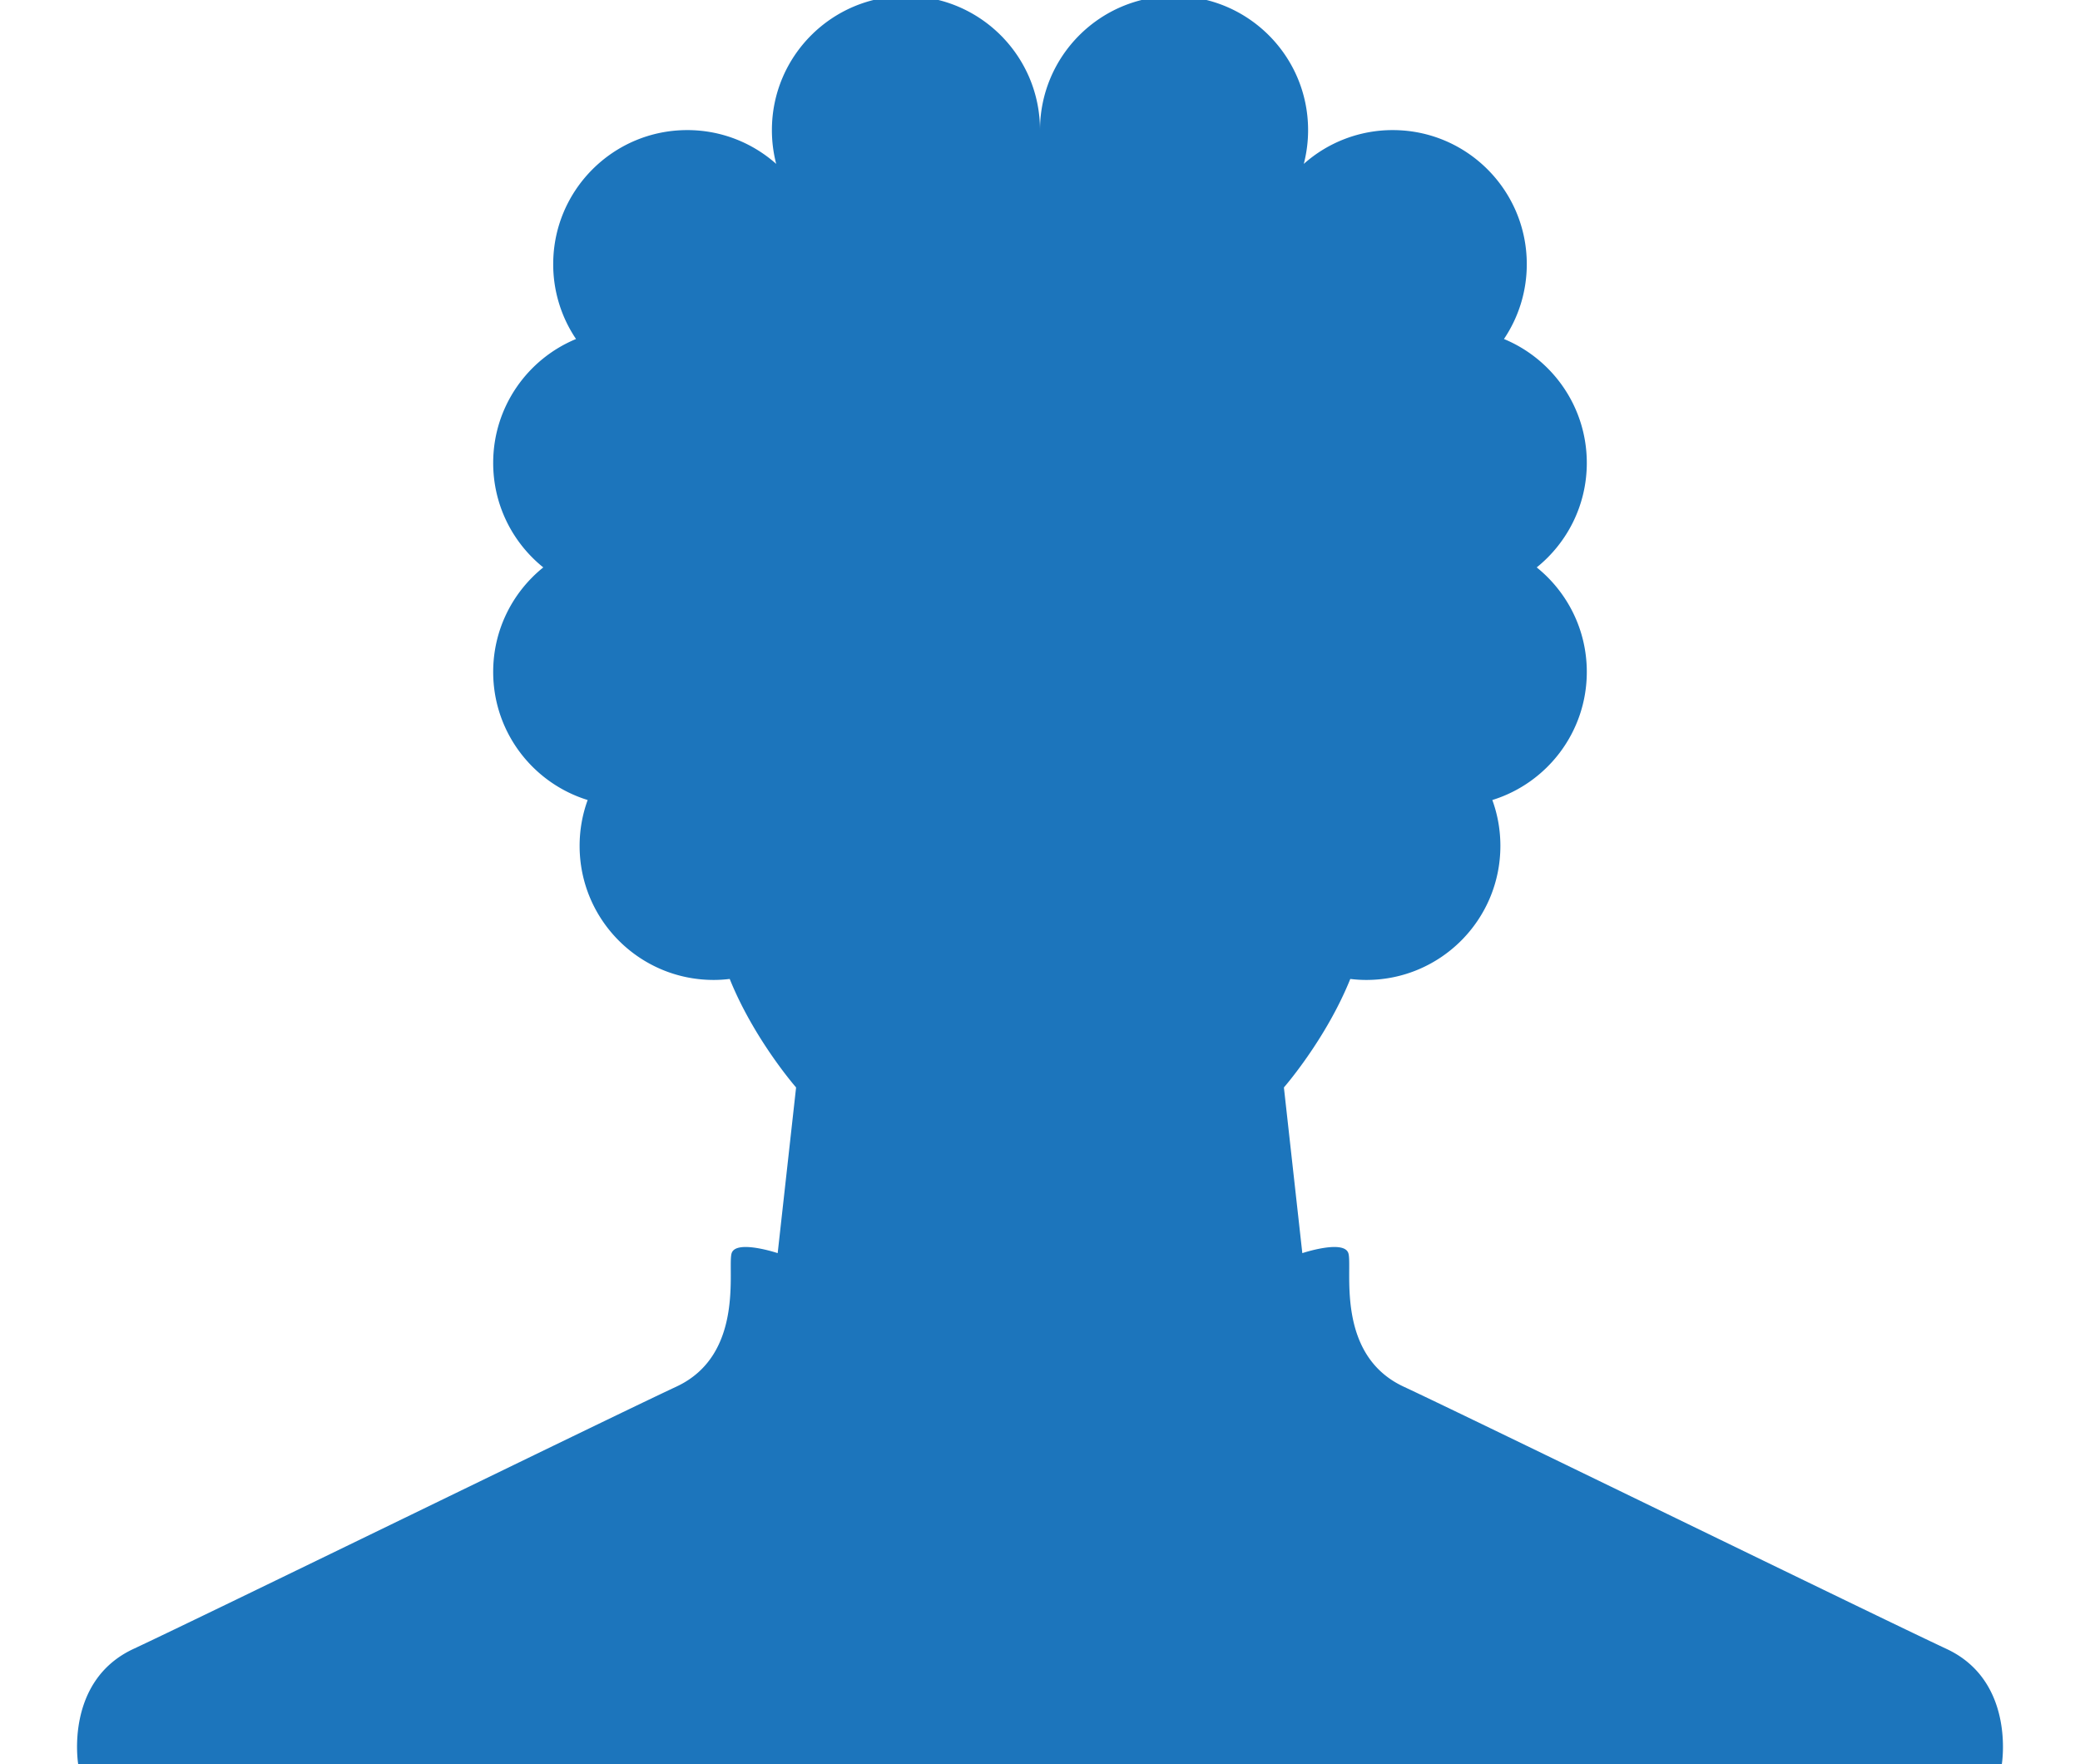 <svg xmlns="http://www.w3.org/2000/svg" width="250" height="212" viewBox="0 0 250 212"><path fill="#1C75BC" d="M125 15.635c0-8.898 7.213-16.111 16.112-16.111 8.897 0 16.111 7.213 16.111 16.111 0 1.403-.181 2.765-.518 4.063a16.051 16.051 0 0 1 10.692-4.063c8.897 0 16.111 7.214 16.111 16.112 0 3.331-1.012 6.426-2.744 8.995 5.845 2.418 9.958 8.174 9.958 14.892 0 5.077-2.352 9.604-6.021 12.557 3.67 2.953 6.021 7.48 6.021 12.557 0 7.244-4.78 13.369-11.356 15.398.627 1.72.969 3.577.969 5.513 0 8.898-7.214 16.112-16.111 16.112-.653 0-1.297-.043-1.929-.119-2.936 7.279-7.98 13.039-7.98 13.039l2.214 19.912s4.978-1.66 5.531 0c.553 1.66-1.66 12.169 6.637 16.041s56.973 27.656 65.271 31.528c8.296 3.872 6.638 13.829 6.638 13.829H9.396s-1.66-9.957 6.638-13.829c8.296-3.872 56.972-27.656 65.269-31.528 8.297-3.872 6.083-14.381 6.637-16.041s5.531 0 5.531 0l2.213-19.912s-5.044-5.76-7.978-13.039c-.634.076-1.276.119-1.93.119-8.898 0-16.111-7.214-16.111-16.112 0-1.936.343-3.793.968-5.513-6.576-2.029-11.356-8.154-11.356-15.398 0-5.077 2.351-9.604 6.021-12.557-3.67-2.953-6.021-7.479-6.021-12.557 0-6.718 4.112-12.474 9.957-14.892a16.036 16.036 0 0 1-2.743-8.995c0-8.898 7.214-16.112 16.112-16.112 4.104 0 7.847 1.537 10.691 4.063a16.146 16.146 0 0 1-.517-4.063c0-8.898 7.213-16.111 16.112-16.111S125 6.737 125 15.635z"/></svg>